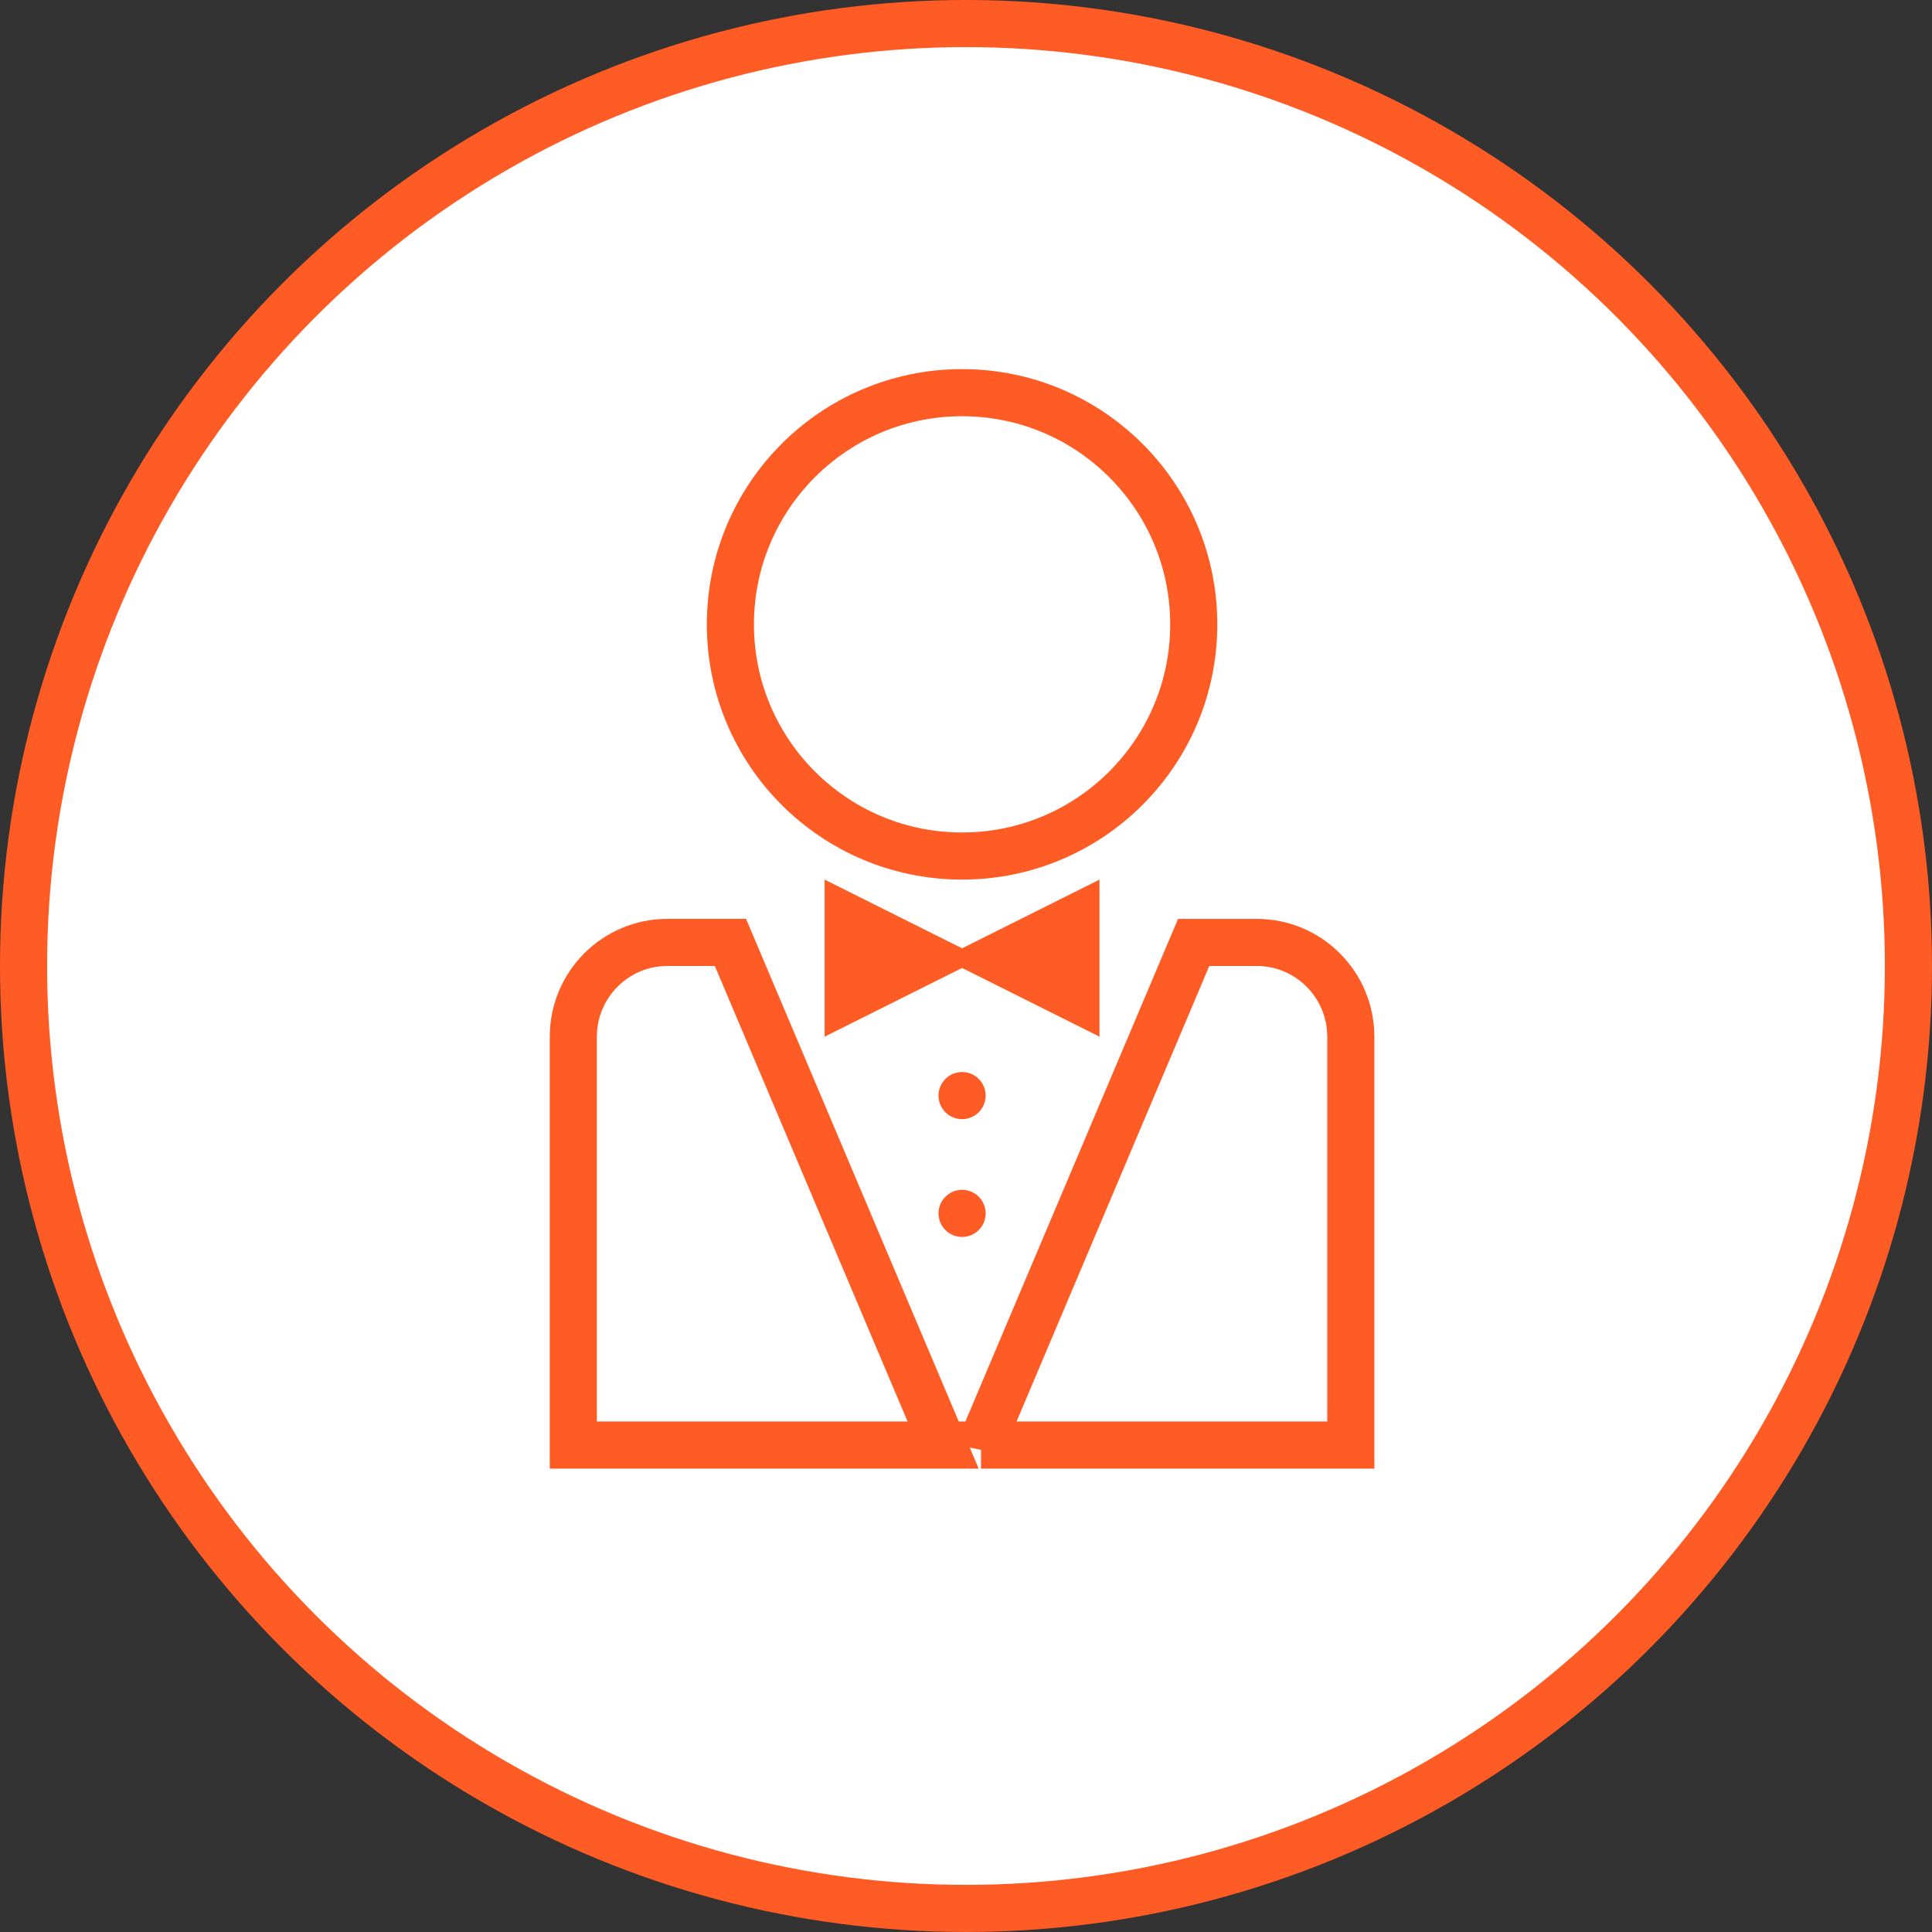 <?xml version="1.0" encoding="UTF-8"?>
<!DOCTYPE svg PUBLIC "-//W3C//DTD SVG 1.1//EN" "http://www.w3.org/Graphics/SVG/1.1/DTD/svg11.dtd">
<!-- Creator: CorelDRAW 2017 -->
<svg xmlns="http://www.w3.org/2000/svg" xml:space="preserve" width="0.854in" height="0.854in" version="1.1" style="shape-rendering:geometricPrecision; text-rendering:geometricPrecision; image-rendering:optimizeQuality; fill-rule:evenodd; clip-rule:evenodd"
viewBox="0 0 854.17 854.17"
 xmlns:xlink="http://www.w3.org/1999/xlink">
 <rect x="0" y="0" width="854.17" height="854.17" fill="#333333" stroke="none"/>
 <defs>
  <style type="text/css">
   <![CDATA[
    .str0 {stroke:#FF5B24;stroke-width:20.83;stroke-miterlimit:2.613}
    .fil2 {fill:none}
    .fil1 {fill:#FF5B24}
    .fil0 {fill:white}
   ]]>
  </style>
 </defs>
 <g id="Layer_x0020_1">
  <circle id="Oval-4-Copy-41" class="fil0 str0" cx="427.08" cy="427.08" r="416.67"/>
  <circle id="Oval-Copy-9" class="fil1" cx="425.35" cy="484.38" r="10.42"/>
  <circle id="Oval-Copy-9_0" class="fil1" cx="425.35" cy="536.46" r="10.42"/>
  <path id="Rectangle-Copy-20" class="fil2 str0" d="M253.47 638.89l163.5 0 -94.02 -222.22 -27.9 0c-22.97,0 -41.58,18.67 -41.58,41.72l0 180.5zm180.25 0l163.5 0 0 -180.5c0,-23.07 -18.61,-41.72 -41.58,-41.72l-27.9 0 -94.02 222.22z"/>
  <circle id="Oval-Copy-9_1" class="fil2 str0" cx="425.35" cy="276.04" r="102.43"/>
  <polygon id="Triangle" class="fil1" points="416.67,423.61 486.11,388.89 486.11,458.33 "/>
  <polygon id="Triangle_2" class="fil1" points="434.03,423.61 364.58,388.89 364.58,458.33 "/>
 </g>
</svg>
